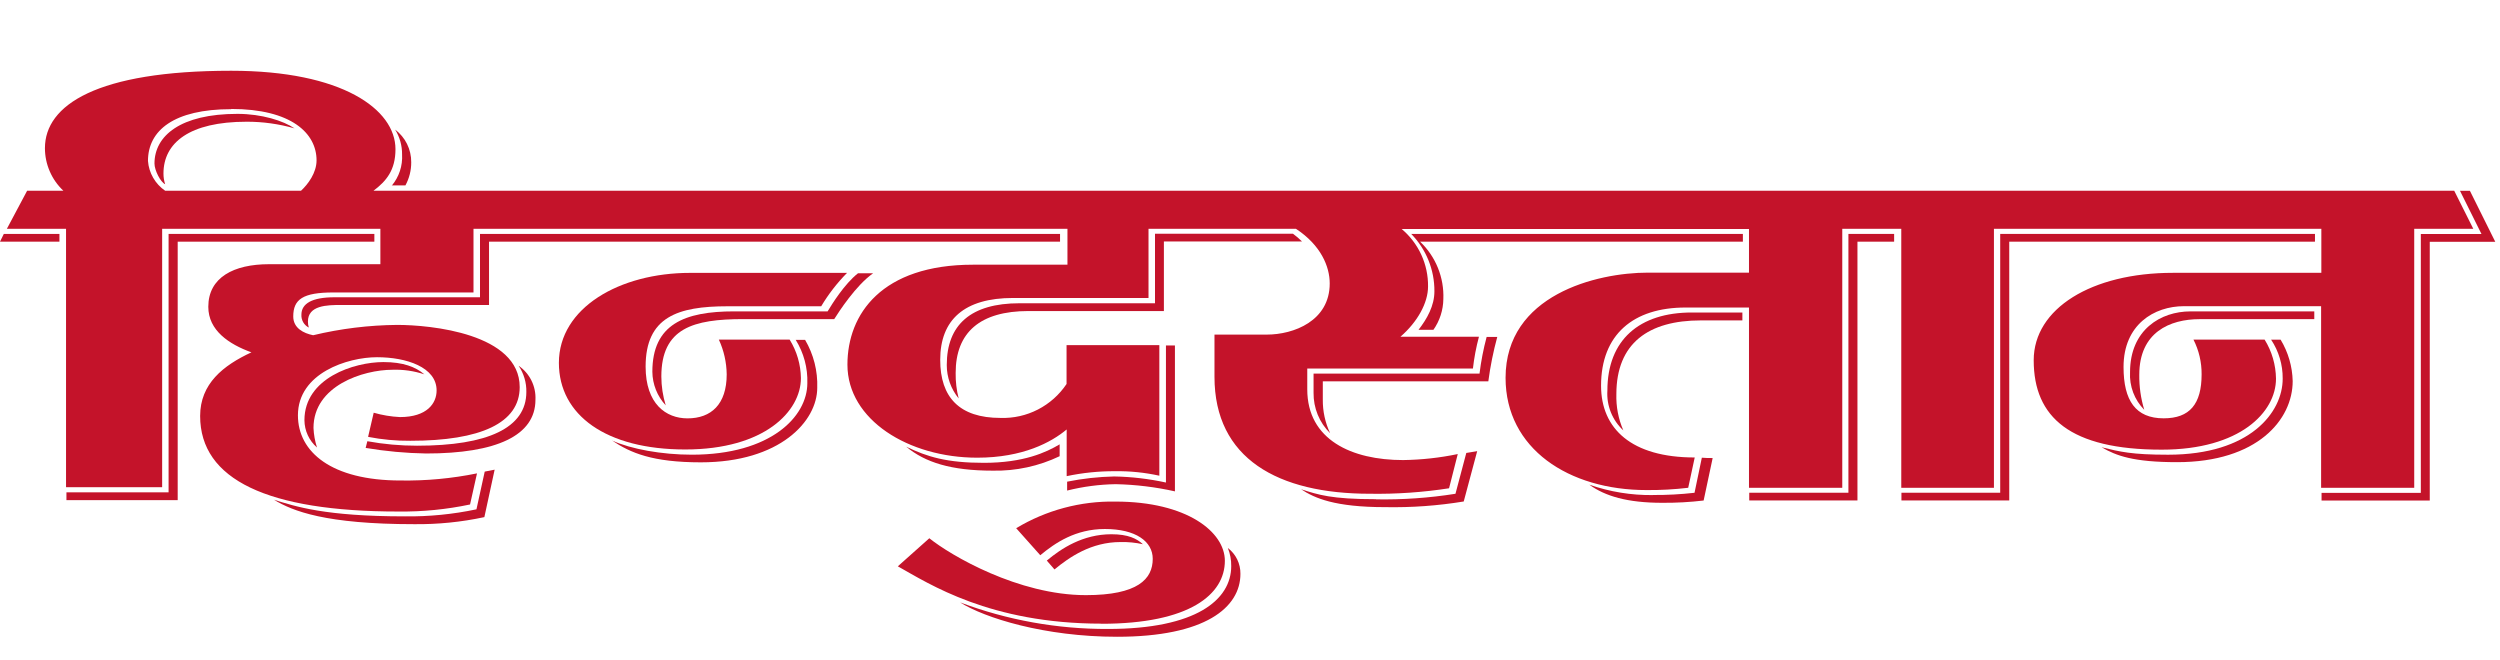 <svg width="106" height="28" viewBox="0 0 106 28" fill="none" xmlns="http://www.w3.org/2000/svg">
<path fill-rule="evenodd" clip-rule="evenodd" d="M102.643 9.923V20.897H98.434V21.224H103.022V10.251H105.799L104.724 8.09H104.303L105.215 9.923H102.643Z" fill="#C4132A"/>
<path fill-rule="evenodd" clip-rule="evenodd" d="M98.126 13.203H92.876C91.612 13.203 90.314 13.983 90.314 15.78C90.298 16.073 90.343 16.367 90.446 16.642C90.55 16.917 90.71 17.167 90.917 17.377C90.77 16.894 90.699 16.392 90.706 15.887C90.706 14.092 91.997 13.532 93.266 13.532H98.126V13.203Z" fill="#C4132A"/>
<path fill-rule="evenodd" clip-rule="evenodd" d="M96.786 16.06C96.786 17.476 95.415 19.28 91.926 19.28C90.386 19.28 89.893 19.155 89.107 18.964C89.728 19.324 90.457 19.596 92.307 19.596C95.71 19.596 97.21 17.794 97.21 16.159C97.196 15.539 97.019 14.933 96.698 14.402H96.295C96.62 14.891 96.791 15.465 96.786 16.052" fill="#C4132A"/>
<path fill-rule="evenodd" clip-rule="evenodd" d="M98.155 9.918H84.809V20.892H80.621V21.219H85.192V10.247H98.155V9.918Z" fill="#C4132A"/>
<path fill-rule="evenodd" clip-rule="evenodd" d="M74.168 20.892V21.219H78.756V10.247H80.311V9.918H78.373V20.892H74.168Z" fill="#C4132A"/>
<path fill-rule="evenodd" clip-rule="evenodd" d="M73.898 9.918H59.835C60.471 10.567 60.825 11.442 60.819 12.351C60.819 12.964 60.511 13.512 60.145 13.984H60.777C61.045 13.602 61.192 13.147 61.198 12.68C61.216 12.228 61.137 11.777 60.967 11.357C60.797 10.937 60.54 10.559 60.212 10.247H73.898V9.918Z" fill="#C4132A"/>
<path fill-rule="evenodd" clip-rule="evenodd" d="M73.877 13.25H71.734C69.516 13.25 68.153 14.405 68.153 16.564C68.133 16.878 68.184 17.191 68.301 17.483C68.418 17.774 68.598 18.036 68.829 18.249C68.619 17.765 68.518 17.24 68.534 16.712C68.534 14.55 69.899 13.585 72.115 13.585H73.877V13.25Z" fill="#C4132A"/>
<path fill-rule="evenodd" clip-rule="evenodd" d="M70.089 20.991C69.169 21.003 68.254 20.854 67.386 20.55C68.054 21.035 68.995 21.319 70.478 21.319C71.065 21.323 71.651 21.291 72.234 21.222L72.617 19.421C72.457 19.421 72.303 19.421 72.158 19.406L71.848 20.894C71.264 20.96 70.677 20.992 70.089 20.988" fill="#C4132A"/>
<path fill-rule="evenodd" clip-rule="evenodd" d="M63.484 14.287H63.033C62.897 14.797 62.796 15.316 62.732 15.84H55.695V16.655C55.691 16.973 55.751 17.289 55.871 17.583C55.992 17.878 56.17 18.145 56.397 18.368C56.187 17.922 56.081 17.435 56.087 16.942V16.169H63.105C63.189 15.533 63.316 14.904 63.484 14.285" fill="#C4132A"/>
<path fill-rule="evenodd" clip-rule="evenodd" d="M58.347 21.166C56.435 21.166 55.899 20.977 55.166 20.745C55.737 21.122 56.597 21.503 58.733 21.503C59.848 21.524 60.962 21.444 62.062 21.263L62.633 19.129L62.171 19.205L61.712 20.936C60.597 21.113 59.469 21.192 58.341 21.172" fill="#C4132A"/>
<path fill-rule="evenodd" clip-rule="evenodd" d="M43.608 13.188H49.349V10.239H55.206C55.086 10.12 54.957 10.01 54.821 9.91H48.972V12.858H43.227C41.165 12.858 40.143 13.77 40.143 15.476C40.142 15.993 40.321 16.494 40.648 16.894C40.557 16.541 40.514 16.176 40.52 15.811C40.52 14.098 41.55 13.188 43.608 13.188Z" fill="#C4132A"/>
<path fill-rule="evenodd" clip-rule="evenodd" d="M45.246 20.423V20.8C45.92 20.631 46.611 20.54 47.306 20.529C48.151 20.547 48.992 20.649 49.817 20.834V14.648H49.436V20.459C48.714 20.302 47.978 20.215 47.239 20.202C46.569 20.217 45.902 20.291 45.246 20.423Z" fill="#C4132A"/>
<path fill-rule="evenodd" clip-rule="evenodd" d="M48.458 23.074C48.203 22.84 47.839 22.652 47.123 22.652C45.911 22.652 44.999 23.255 44.384 23.769L44.71 24.144C45.342 23.624 46.263 22.983 47.508 22.983C47.829 22.975 48.149 23.007 48.462 23.076" fill="#C4132A"/>
<path fill-rule="evenodd" clip-rule="evenodd" d="M44.929 19.343V18.84C44.363 19.179 43.4 19.624 41.715 19.624C40.153 19.624 39.319 19.373 38.422 18.939C39.224 19.607 40.328 19.956 42.094 19.956C43.074 19.976 44.045 19.766 44.929 19.343Z" fill="#C4132A"/>
<path fill-rule="evenodd" clip-rule="evenodd" d="M52.594 24.332C52.597 24.12 52.55 23.91 52.458 23.72C52.365 23.529 52.229 23.363 52.061 23.234C52.159 23.479 52.208 23.74 52.204 24.003C52.204 25.425 50.73 26.668 46.979 26.668C44.838 26.677 42.712 26.295 40.708 25.541C41.744 26.199 44.289 26.999 47.363 26.999C51.102 26.999 52.594 25.76 52.594 24.332Z" fill="#C4132A"/>
<path fill-rule="evenodd" clip-rule="evenodd" d="M46.701 26.448C50.443 26.448 51.934 25.203 51.934 23.778C51.934 22.554 50.325 21.267 47.3 21.267C45.817 21.24 44.356 21.631 43.086 22.396L44.108 23.542C44.74 23.016 45.604 22.43 46.847 22.43C48.159 22.43 48.876 22.959 48.876 23.694C48.876 24.552 48.243 25.234 46.042 25.234C43.177 25.234 40.309 23.549 39.403 22.822L38.068 24.012C39.403 24.76 41.976 26.443 46.706 26.443" fill="#C4132A"/>
<path fill-rule="evenodd" clip-rule="evenodd" d="M37.012 11.586H36.38C35.803 12.043 35.282 12.886 35.091 13.202H31.13C29.023 13.202 27.66 13.748 27.66 15.762C27.665 16.291 27.867 16.8 28.227 17.188C28.105 16.791 28.042 16.379 28.041 15.964C28.041 13.908 29.398 13.53 31.516 13.53H35.371C35.565 13.223 36.288 12.1 37.021 11.586" fill="#C4132A"/>
<path fill-rule="evenodd" clip-rule="evenodd" d="M44.946 9.918H20.352V12.604H14.187C13.226 12.604 12.78 12.872 12.78 13.341C12.773 13.453 12.8 13.565 12.855 13.662C12.911 13.759 12.994 13.838 13.094 13.889C13.068 13.807 13.055 13.721 13.056 13.634C13.056 12.945 13.865 12.931 14.465 12.931H20.735V10.247H44.946V9.918Z" fill="#C4132A"/>
<path fill-rule="evenodd" clip-rule="evenodd" d="M29.053 19.058C32.424 19.058 33.959 17.433 33.959 16.03C33.95 15.454 33.785 14.89 33.481 14.4H30.479C30.693 14.862 30.806 15.365 30.812 15.874C30.812 17.139 30.157 17.739 29.15 17.739C28.239 17.739 27.374 17.128 27.374 15.544C27.374 13.437 28.739 12.986 30.848 12.986H34.819C35.126 12.472 35.494 11.997 35.915 11.57H29.259C26.282 11.57 23.697 13.045 23.697 15.386C23.697 17.602 25.701 19.058 29.053 19.058Z" fill="#C4132A"/>
<path fill-rule="evenodd" clip-rule="evenodd" d="M34.651 16.447C34.676 15.733 34.498 15.027 34.136 14.41H33.738C34.08 14.96 34.252 15.6 34.231 16.247C34.231 17.657 32.687 19.279 29.335 19.279C28.056 19.279 26.754 19.041 25.95 18.678C26.735 19.205 27.669 19.603 29.716 19.603C33.072 19.603 34.651 17.857 34.651 16.443" fill="#C4132A"/>
<path fill-rule="evenodd" clip-rule="evenodd" d="M16.604 7.862H17.189C17.354 7.56 17.439 7.22 17.436 6.876C17.438 6.609 17.377 6.345 17.259 6.105C17.141 5.866 16.968 5.657 16.755 5.496C16.95 5.813 17.052 6.178 17.048 6.549C17.076 7.028 16.921 7.499 16.614 7.868" fill="#C4132A"/>
<path fill-rule="evenodd" clip-rule="evenodd" d="M22.703 16.951C22.717 16.669 22.659 16.389 22.534 16.136C22.409 15.884 22.221 15.667 21.989 15.508C22.211 15.836 22.326 16.226 22.317 16.622C22.317 18.143 20.682 18.898 17.682 18.898C16.976 18.898 16.271 18.835 15.575 18.708L15.504 18.992C16.352 19.135 17.209 19.214 18.068 19.228C21.049 19.228 22.703 18.47 22.703 16.951Z" fill="#C4132A"/>
<path fill-rule="evenodd" clip-rule="evenodd" d="M16.64 15.678C17.098 15.662 17.556 15.728 17.992 15.872C17.621 15.558 17.099 15.352 16.256 15.352C15.011 15.352 12.908 16.028 12.908 17.817C12.91 18.037 12.958 18.254 13.05 18.453C13.142 18.653 13.275 18.831 13.441 18.975C13.354 18.707 13.304 18.427 13.292 18.145C13.292 16.354 15.399 15.678 16.64 15.678Z" fill="#C4132A"/>
<path fill-rule="evenodd" clip-rule="evenodd" d="M17.17 21.894C13.78 21.894 12.525 21.473 11.615 21.189C12.413 21.675 13.819 22.225 17.56 22.225C18.561 22.236 19.559 22.136 20.537 21.926L20.973 19.914L20.552 19.996L20.202 21.595C19.205 21.806 18.187 21.907 17.168 21.894" fill="#C4132A"/>
<path fill-rule="evenodd" clip-rule="evenodd" d="M15.873 9.918H7.148V20.875H2.817V21.206H7.534V10.247H15.873V9.918Z" fill="#C4132A"/>
<path fill-rule="evenodd" clip-rule="evenodd" d="M2.52 9.918H0.162L0 10.247H2.52V9.918Z" fill="#C4132A"/>
<path fill-rule="evenodd" clip-rule="evenodd" d="M9.801 4.62C12.356 4.62 13.422 5.652 13.422 6.799C13.422 7.327 13.062 7.81 12.763 8.088H7.003C6.795 7.945 6.621 7.758 6.495 7.539C6.368 7.32 6.293 7.076 6.274 6.824C6.274 5.528 7.376 4.629 9.801 4.629V4.62ZM2.8 20.657H6.875V9.702H16.128V11.202H11.408C9.912 11.202 8.832 11.762 8.832 13.009C8.832 14.01 9.708 14.594 10.66 14.939C9.464 15.495 8.486 16.269 8.486 17.638C8.486 20.337 11.354 21.689 16.894 21.689C17.914 21.701 18.932 21.6 19.93 21.39L20.225 20.071C19.159 20.288 18.073 20.39 16.985 20.373C14.052 20.373 12.632 19.165 12.632 17.608C12.632 15.818 14.739 15.146 15.984 15.146C17.229 15.146 18.512 15.567 18.512 16.555C18.512 17.103 18.104 17.684 16.96 17.684C16.582 17.666 16.208 17.604 15.845 17.499L15.607 18.523C16.198 18.639 16.798 18.694 17.4 18.689C20.377 18.689 22.035 17.939 22.035 16.414C22.035 14.141 18.262 13.776 16.84 13.776C15.639 13.787 14.444 13.934 13.277 14.214C12.875 14.132 12.434 13.915 12.434 13.418C12.434 12.693 12.839 12.4 14.134 12.4H20.076V9.702H45.26V11.223H41.257C37.385 11.223 35.931 13.315 35.931 15.462C35.931 17.806 38.531 19.406 41.434 19.406C43.373 19.406 44.582 18.75 45.227 18.209V20.189C45.9 20.046 46.588 19.976 47.276 19.979C47.908 19.97 48.539 20.034 49.156 20.17V14.634H45.222V16.281C44.916 16.739 44.498 17.111 44.009 17.363C43.519 17.615 42.973 17.738 42.422 17.72C40.678 17.72 39.865 16.846 39.865 15.257C39.865 13.551 40.893 12.634 42.955 12.634H48.697V9.702H54.949C56.003 10.395 56.38 11.297 56.38 12.019C56.38 13.606 54.855 14.187 53.711 14.187H51.494V15.976C51.494 19.448 54.189 20.935 58.08 20.935C59.205 20.953 60.329 20.875 61.44 20.703L61.809 19.252C61.047 19.411 60.27 19.496 59.492 19.507C57.311 19.507 55.428 18.647 55.428 16.509V15.626H62.452C62.503 15.171 62.589 14.72 62.707 14.278H59.378C60.107 13.646 60.549 12.839 60.549 12.148C60.555 11.684 60.457 11.225 60.264 10.803C60.071 10.382 59.786 10.008 59.431 9.71H74.157V11.56H69.87C67.698 11.56 63.836 12.502 63.836 16.02C63.836 19.026 66.516 20.779 69.813 20.779C70.403 20.784 70.994 20.752 71.58 20.682L71.856 19.397C69.177 19.397 67.885 18.182 67.885 16.353C67.885 14.189 69.248 13.039 71.467 13.039H74.157V20.682H78.112V9.702H80.614V20.682H84.543V9.702H98.425V11.568H92.128C88.683 11.568 86.229 13.081 86.229 15.274C86.229 17.705 87.786 19.066 91.656 19.066C94.985 19.066 96.502 17.472 96.502 16.056C96.495 15.47 96.328 14.896 96.019 14.398H93.002C93.234 14.854 93.353 15.36 93.348 15.873C93.348 17.137 92.84 17.737 91.74 17.737C90.55 17.737 90.038 16.985 90.038 15.559C90.038 13.764 91.332 12.982 92.602 12.982H98.415V20.682H102.363V9.702H104.868L104.059 8.088H15.835C16.38 7.679 16.768 7.214 16.768 6.327C16.768 4.629 14.499 3 9.801 3C4.112 3 1.905 4.449 1.905 6.282C1.905 6.621 1.975 6.956 2.11 7.266C2.244 7.577 2.441 7.856 2.688 8.088H1.15L0.291 9.702H2.8V20.657Z" fill="#C4132A"/>
<path fill-rule="evenodd" clip-rule="evenodd" d="M7.003 7.811C6.954 7.665 6.93 7.511 6.931 7.356C6.931 6.052 8.035 5.161 10.458 5.161C11.144 5.159 11.827 5.255 12.487 5.443C12.015 5.121 11.099 4.828 10.07 4.828C7.65 4.828 6.55 5.759 6.55 6.935C6.55 7.217 6.803 7.721 7.003 7.811Z" fill="#C4132A"/>
</svg>
